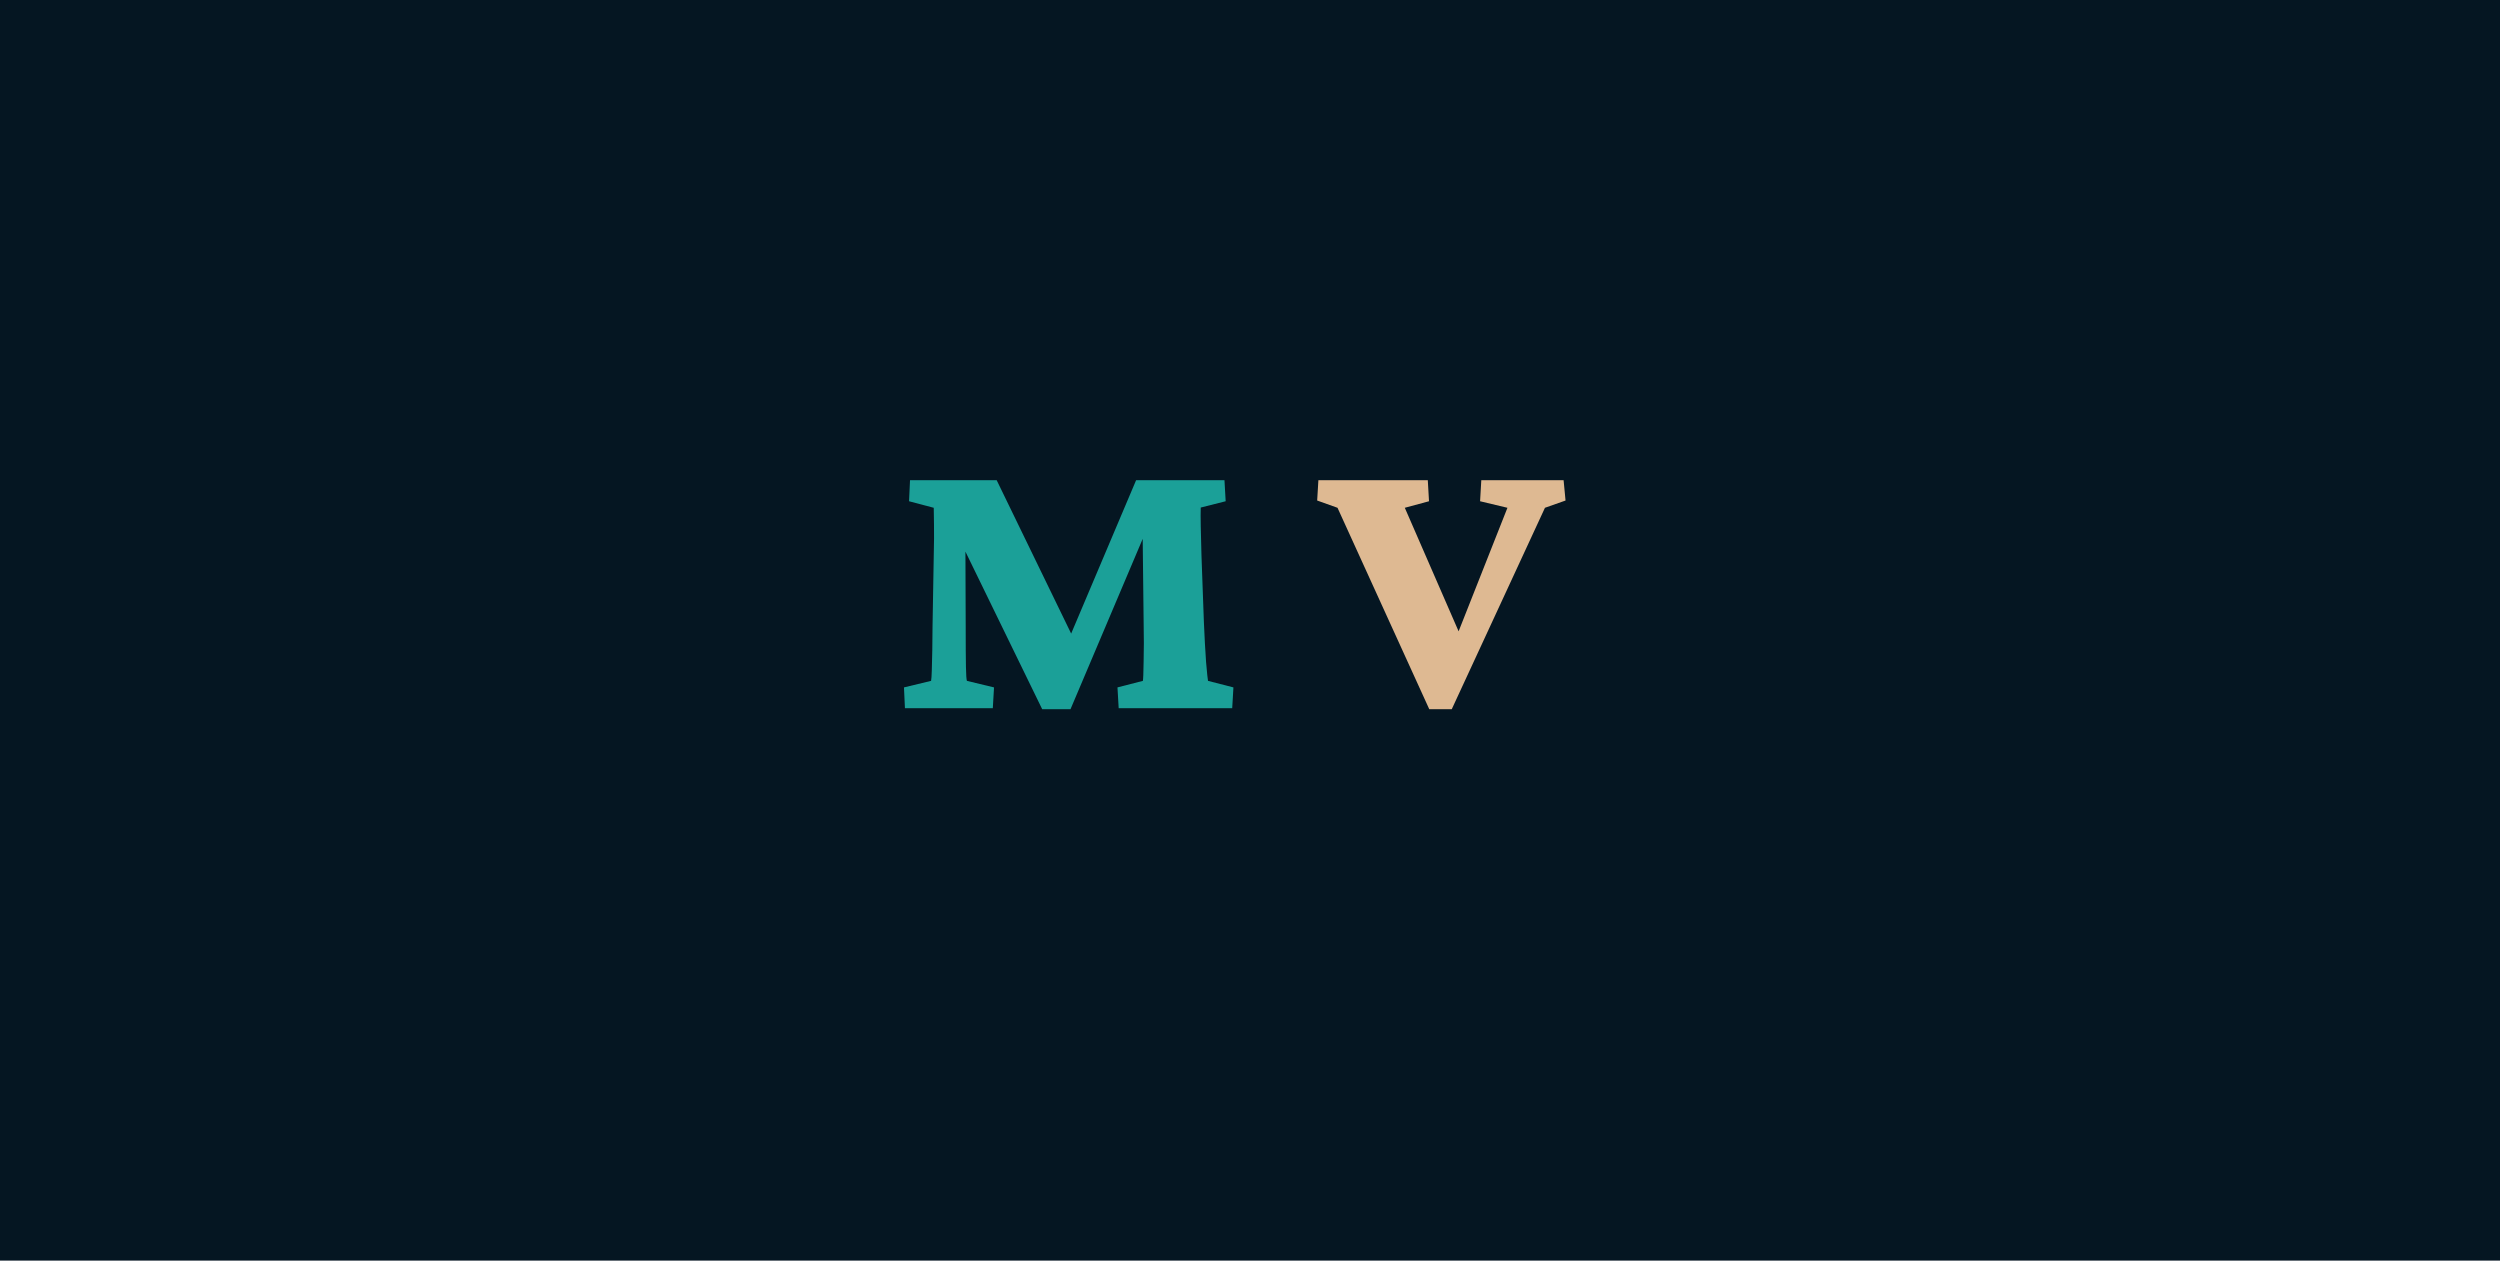 <svg width="353" height="178" viewBox="0 0 353 178" fill="none" xmlns="http://www.w3.org/2000/svg">
<path d="M0 0H353V178H0V0Z" fill="#051622"/>
<path d="M128.495 67.803H140.731L152.216 91.455H150.404L160.419 67.803H172.895L173.065 70.776L169.545 71.665C169.522 72.303 169.522 73.169 169.545 74.263C169.568 75.334 169.602 76.712 169.647 78.398L169.989 87.832C170.08 89.997 170.183 91.877 170.297 93.472C170.434 95.044 170.525 95.933 170.57 96.138L174.159 97.061L173.988 100H157.958L157.787 97.061L161.376 96.138C161.422 95.91 161.456 95.01 161.479 93.438C161.524 91.842 161.524 89.906 161.479 87.627L161.273 69.409H164.179L151.156 100.137H147.157L132.187 69.409H136.288L136.356 88.379C136.356 91.091 136.368 93.016 136.391 94.155C136.413 95.295 136.459 95.955 136.527 96.138L140.355 97.061L140.185 100H127.777L127.641 97.061L131.469 96.138C131.514 95.933 131.549 95.431 131.571 94.634C131.594 93.814 131.617 92.856 131.64 91.763C131.662 90.646 131.674 89.552 131.674 88.481L131.845 78.501C131.89 76.678 131.902 75.197 131.879 74.058C131.856 72.918 131.845 72.132 131.845 71.699L128.358 70.776L128.495 67.803Z" fill="#1BA098"/>
<path d="M201.811 100.137L188.856 71.699L185.985 70.674L186.156 67.803H201.605L201.776 70.776L198.358 71.699L207.245 92.105H204.784L212.851 71.699L208.988 70.776L209.159 67.803H220.78L221.054 70.674L218.148 71.699L204.989 100.137H201.811Z" fill="#DEB992"/>
</svg>
